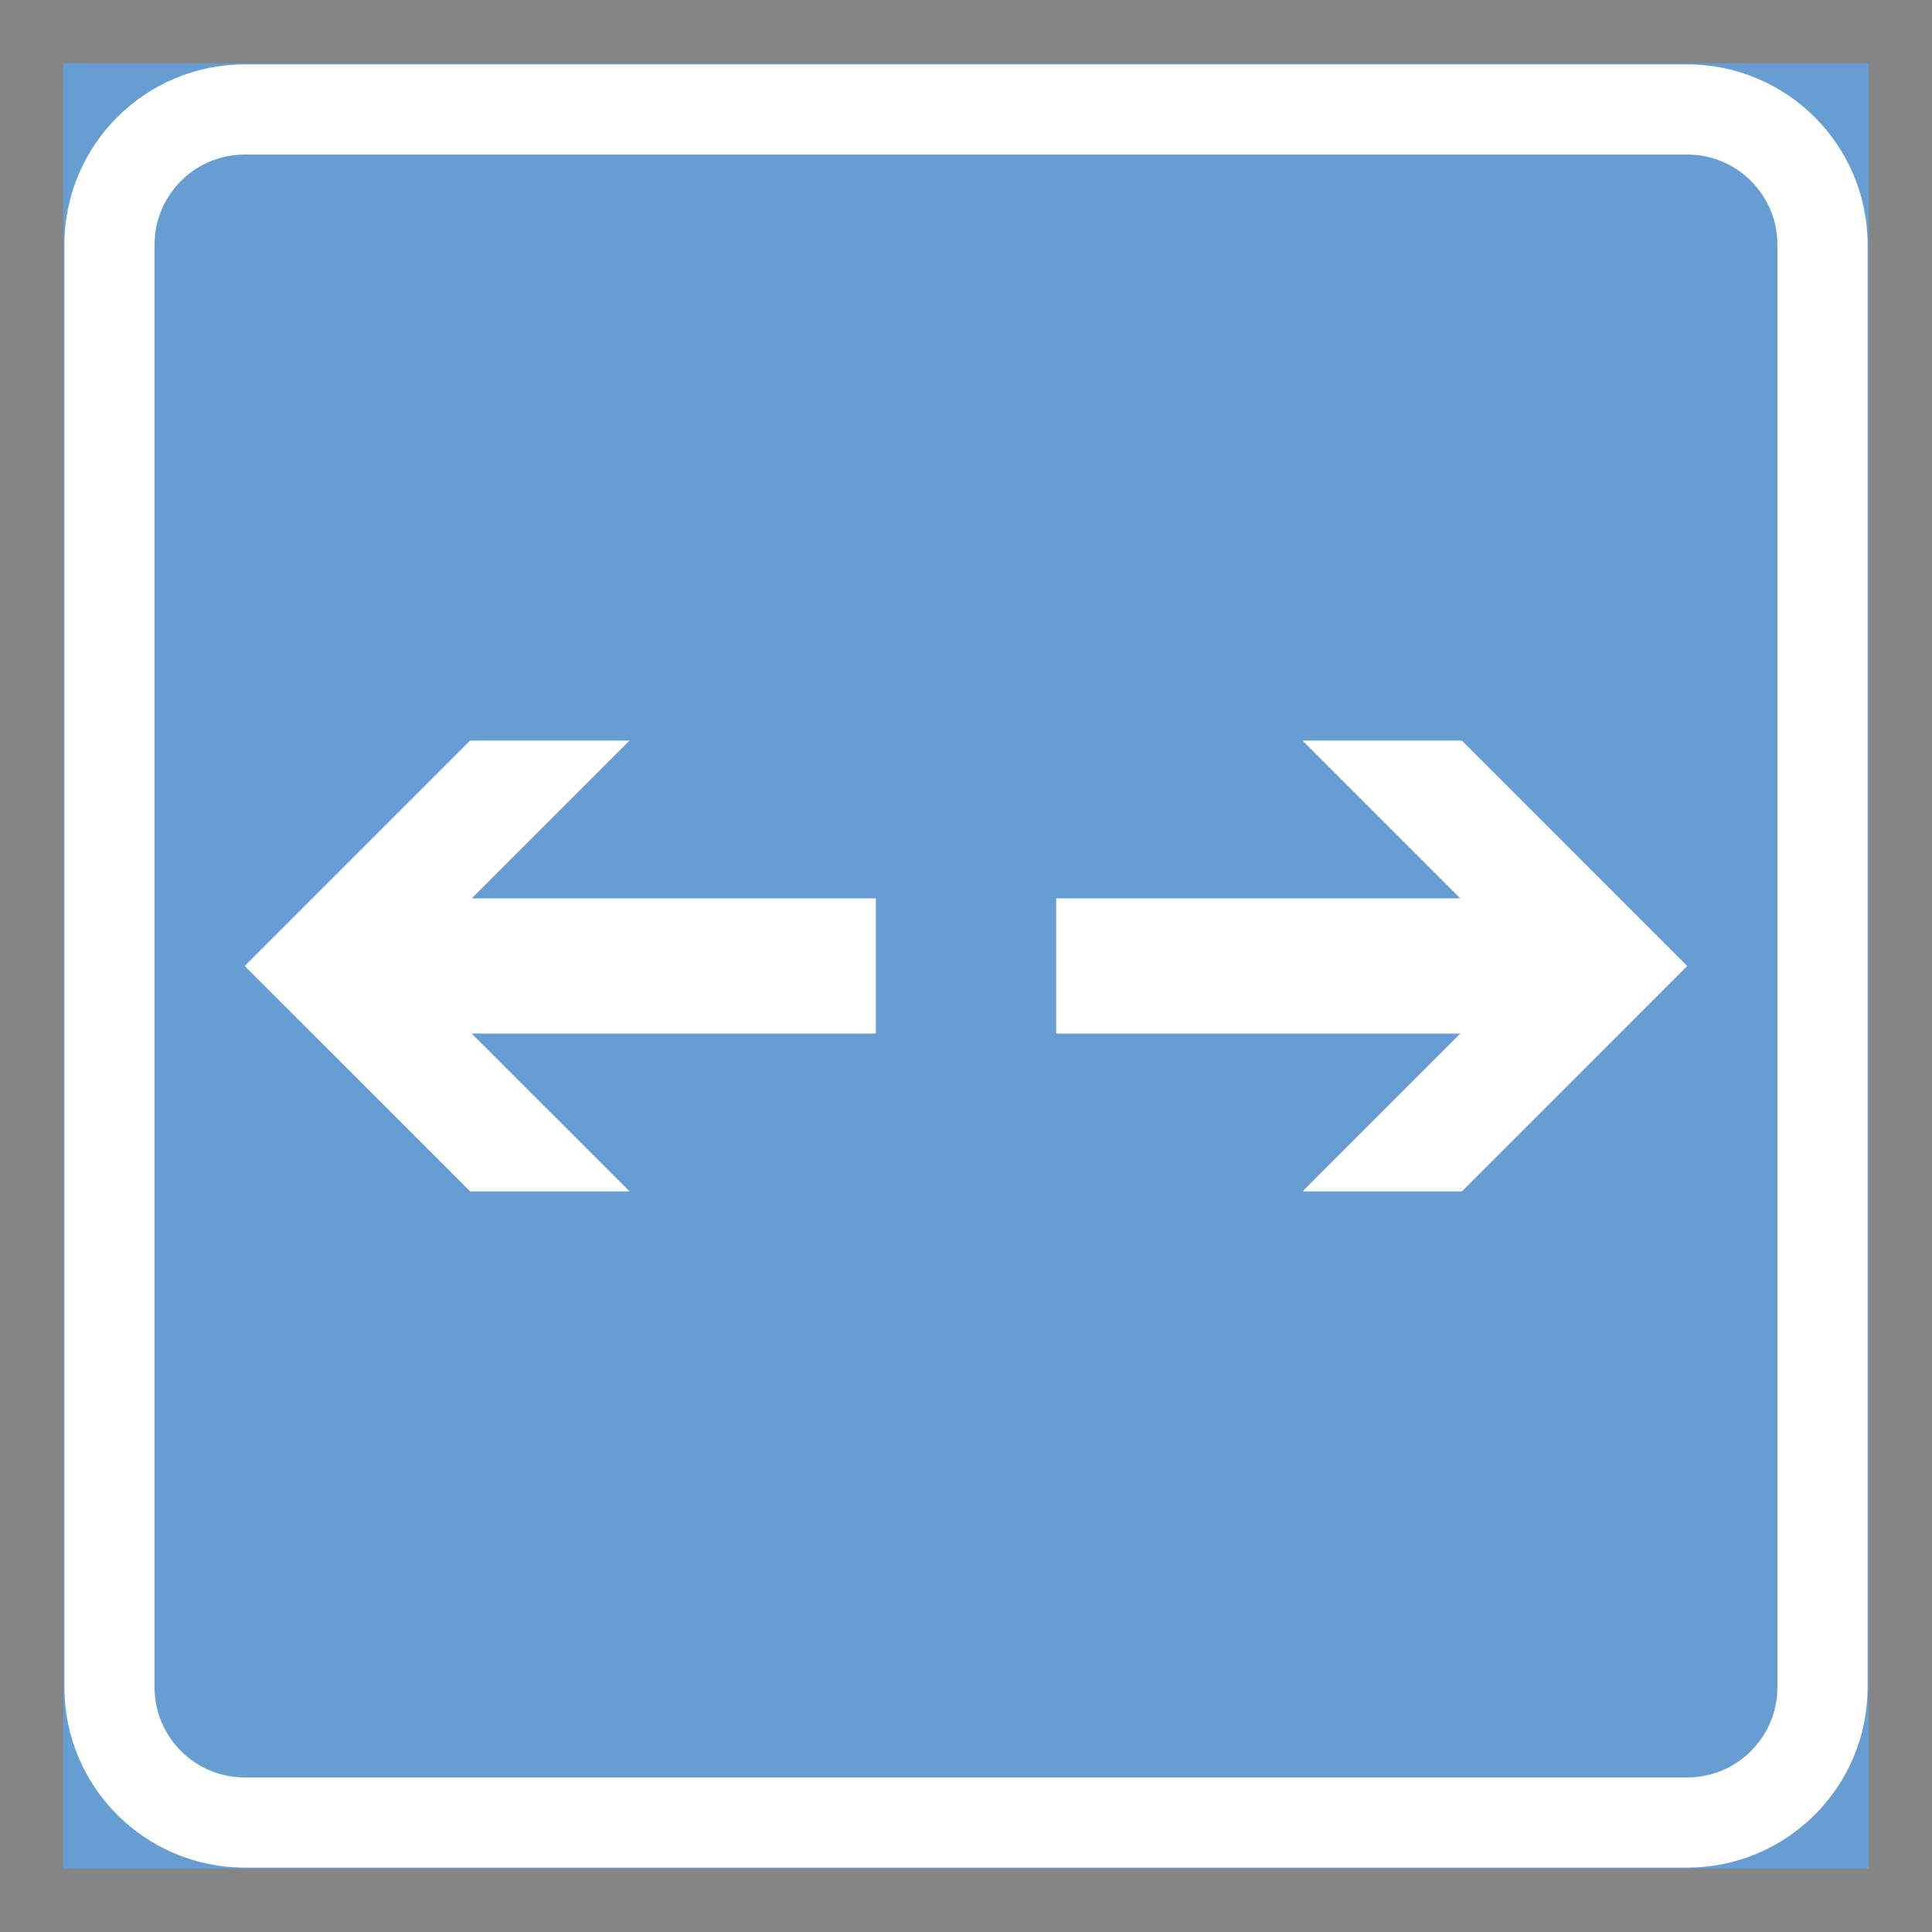 <ns0:svg xmlns:ns0="http://www.w3.org/2000/svg" version="1.1" id="Layer_1" x="0px" y="0px" width="425.197px" height="425.196px" viewBox="0 0 425.197 425.196" style="enable-background:new 0 0 425.197 425.196;" xml:space="preserve" opacity="0.6">
<ns0:rect x="0" y="0" width="425.197" height="425.196" fill="#333333" stroke="none"/>
<ns0:g id="LWPOLYLINE_144_">
	
		<ns0:rect x="14.171" y="14.173" style="fill:#005EB8;stroke:#005EB8;stroke-width:0.5;stroke-miterlimit:10;" width="396.854" height="396.851" />
</ns0:g>
<ns0:g id="LWPOLYLINE_146_">
	<ns0:path style="fill:#FFFFFF;" d="M53.857,411.023h317.472c21.919,0,39.697-17.771,39.697-39.689V53.855   c0-21.919-17.778-39.683-39.697-39.683H53.857c-21.915,0-39.686,17.763-39.686,39.683v317.479   C14.171,393.253,31.942,411.023,53.857,411.023z" />
</ns0:g>
<ns0:g id="LWPOLYLINE_145_">
	<ns0:path style="fill:#005EB8;" d="M53.857,391.183h317.472c10.967,0,19.842-8.889,19.842-19.849V53.855   c0-10.953-8.875-19.841-19.842-19.841H53.857c-10.956,0-19.845,8.889-19.845,19.841v317.479   C34.012,382.294,42.901,391.183,53.857,391.183z" />
</ns0:g>
<ns0:g id="LWPOLYLINE_147_">
	<ns0:polygon style="fill:#FFFFFF;" points="192.759,197.714 103.813,197.714 138.546,162.988 103.467,162.988 53.857,212.599    103.467,262.201 138.546,262.201 103.813,227.476 192.759,227.476  " />
</ns0:g>
<ns0:polygon style="fill:#FFFFFF;" points="232.441,197.714 321.373,197.714 286.655,162.988 321.734,162.988 371.329,212.599   321.734,262.201 286.655,262.201 321.373,227.476 232.441,227.476 " />
</ns0:svg>